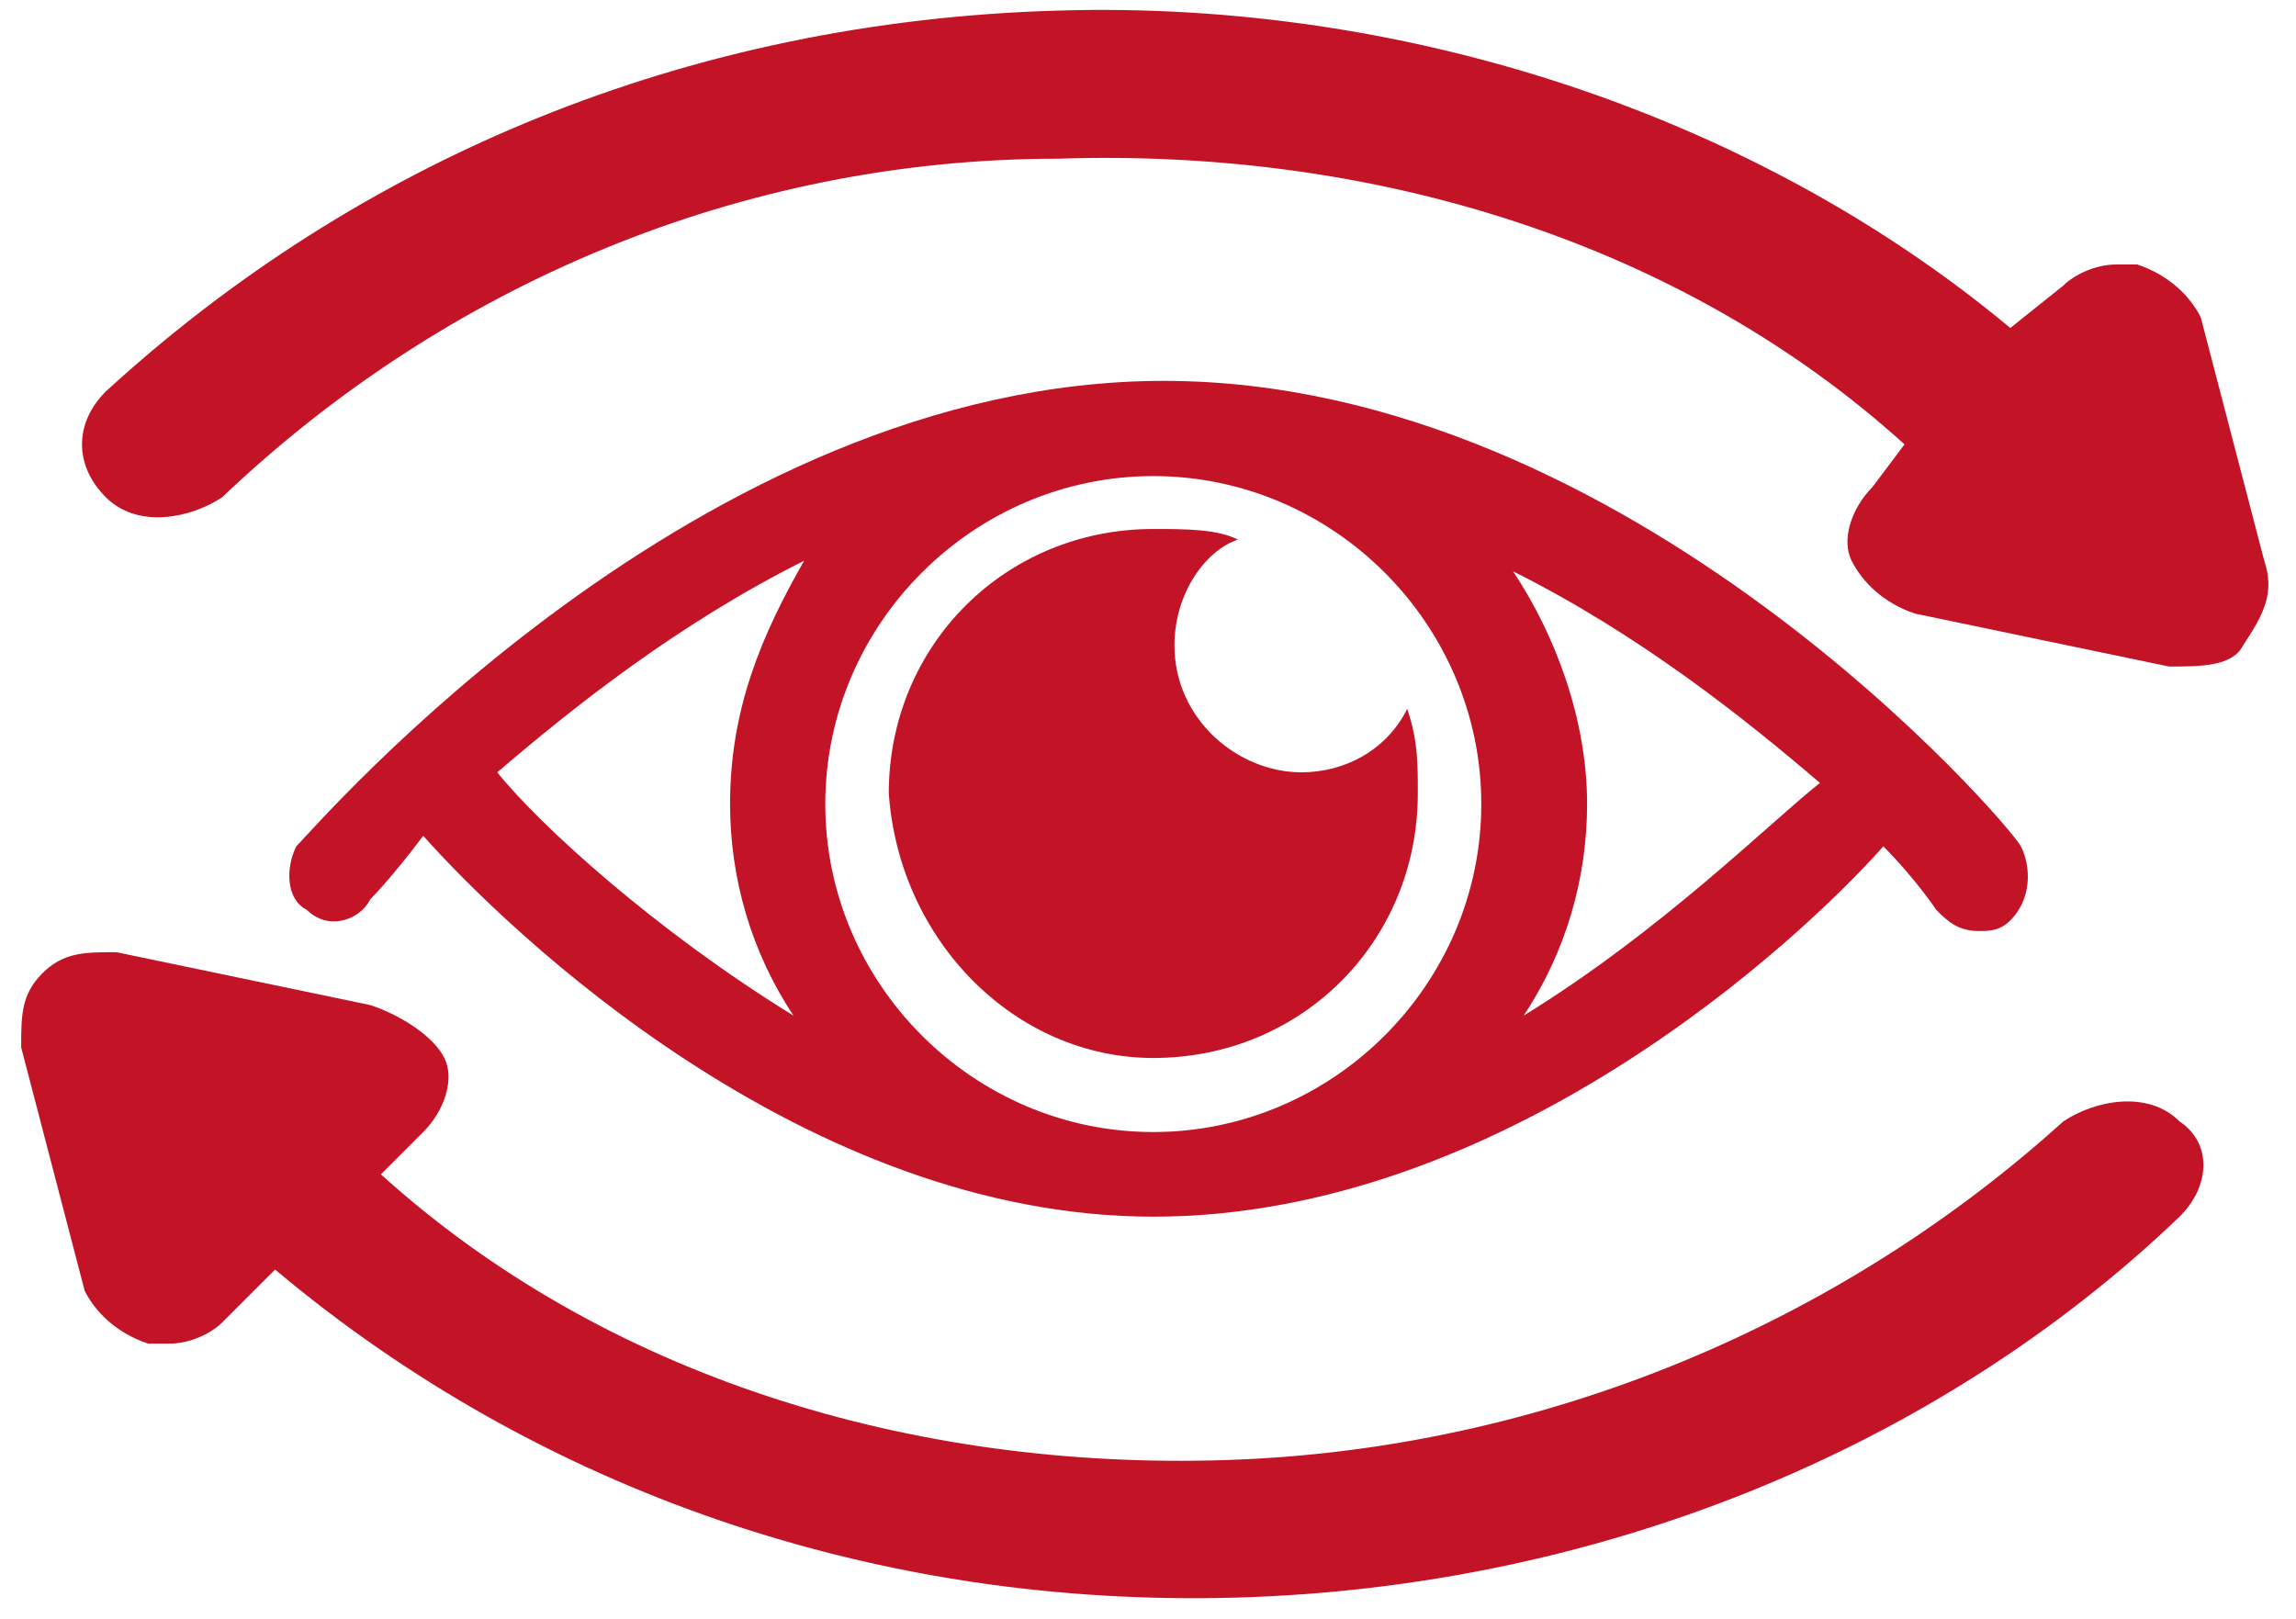 <?xml version="1.0" encoding="utf-8"?>
<!-- Generator: Adobe Illustrator 25.2.1, SVG Export Plug-In . SVG Version: 6.00 Build 0)  -->
<svg version="1.1" id="Layer_1" xmlns="http://www.w3.org/2000/svg" xmlns:xlink="http://www.w3.org/1999/xlink" x="0px" y="0px"
	 viewBox="0 0 21.7 15.3" style="enable-background:new 0 0 21.7 15.3;" xml:space="preserve">
<style type="text/css">
	.st0{fill:#C31427;}
</style>
<g id="Layer_2_1_">
</g>
<g>
	<path class="st0" d="M19.1,8c-0.1-0.2-3.7-4.4-8.1-4.4S3,7.8,2.8,8C2.7,8.2,2.7,8.5,2.9,8.6c0.2,0.2,0.5,0.1,0.6-0.1
		c0,0,0.2-0.2,0.5-0.6c0.8,0.9,3.6,3.6,6.9,3.6S17,8.9,17.8,8c0.3,0.3,0.5,0.6,0.5,0.6c0.1,0.1,0.2,0.2,0.4,0.2c0.1,0,0.2,0,0.3-0.1
		C19.2,8.5,19.2,8.2,19.1,8z M14,7.6c0,1.7-1.4,3.1-3.1,3.1c-1.7,0-3.1-1.4-3.1-3.1s1.4-3.1,3.1-3.1C12.6,4.5,14,5.9,14,7.6z
		 M4.7,7.3c0.7-0.6,1.7-1.4,2.9-2C7.2,6,6.9,6.7,6.9,7.6c0,0.7,0.2,1.4,0.6,2C6.2,8.8,5.1,7.8,4.7,7.3z M14.4,9.6
		c0.4-0.6,0.6-1.3,0.6-2c0-0.8-0.3-1.6-0.7-2.2c1.2,0.6,2.2,1.4,2.9,2C16.7,7.8,15.7,8.8,14.4,9.6z"/>
	<path class="st0" d="M10.9,10c1.4,0,2.5-1.1,2.5-2.5c0-0.3,0-0.5-0.1-0.8c-0.2,0.4-0.6,0.6-1,0.6c-0.6,0-1.2-0.5-1.2-1.2
		c0-0.5,0.3-0.9,0.6-1c-0.2-0.1-0.5-0.1-0.8-0.1c-1.4,0-2.5,1.1-2.5,2.5C8.5,8.9,9.6,10,10.9,10z"/>
</g>
<g>
	<path class="st0" d="M21.4,5.3L20.8,3c-0.1-0.2-0.3-0.4-0.6-0.5c-0.1,0-0.2,0-0.2,0c-0.2,0-0.4,0.1-0.5,0.2l-0.5,0.4
		C16.6,1.1,13.3,0,10,0.1C6.5,0.2,3.4,1.5,1,3.7C0.7,4,0.7,4.4,1,4.7c0.3,0.3,0.8,0.2,1.1,0C4.2,2.7,7,1.5,10,1.5
		c3-0.1,5.9,0.8,8,2.7l-0.3,0.4c-0.2,0.2-0.3,0.5-0.2,0.7c0.1,0.2,0.3,0.4,0.6,0.5l2.4,0.5c0.3,0,0.6,0,0.7-0.2
		C21.4,5.8,21.5,5.6,21.4,5.3z"/>
</g>
<g>
	<path class="st0" d="M0.2,9.9l0.6,2.3c0.1,0.2,0.3,0.4,0.6,0.5c0.1,0,0.2,0,0.2,0c0.2,0,0.4-0.1,0.5-0.2L2.6,12
		c2.5,2.1,5.7,3.2,9.1,3.1c3.4-0.1,6.6-1.4,8.9-3.6c0.3-0.3,0.3-0.7,0-0.9c-0.3-0.3-0.8-0.2-1.1,0c-2.1,1.9-4.9,3.1-7.9,3.2
		c-3,0.1-5.9-0.8-8-2.7L4,10.7c0.2-0.2,0.3-0.5,0.2-0.7S3.8,9.6,3.5,9.5L1.1,9C0.8,9,0.6,9,0.4,9.2C0.2,9.4,0.2,9.6,0.2,9.9z"/>
</g>
</svg>
